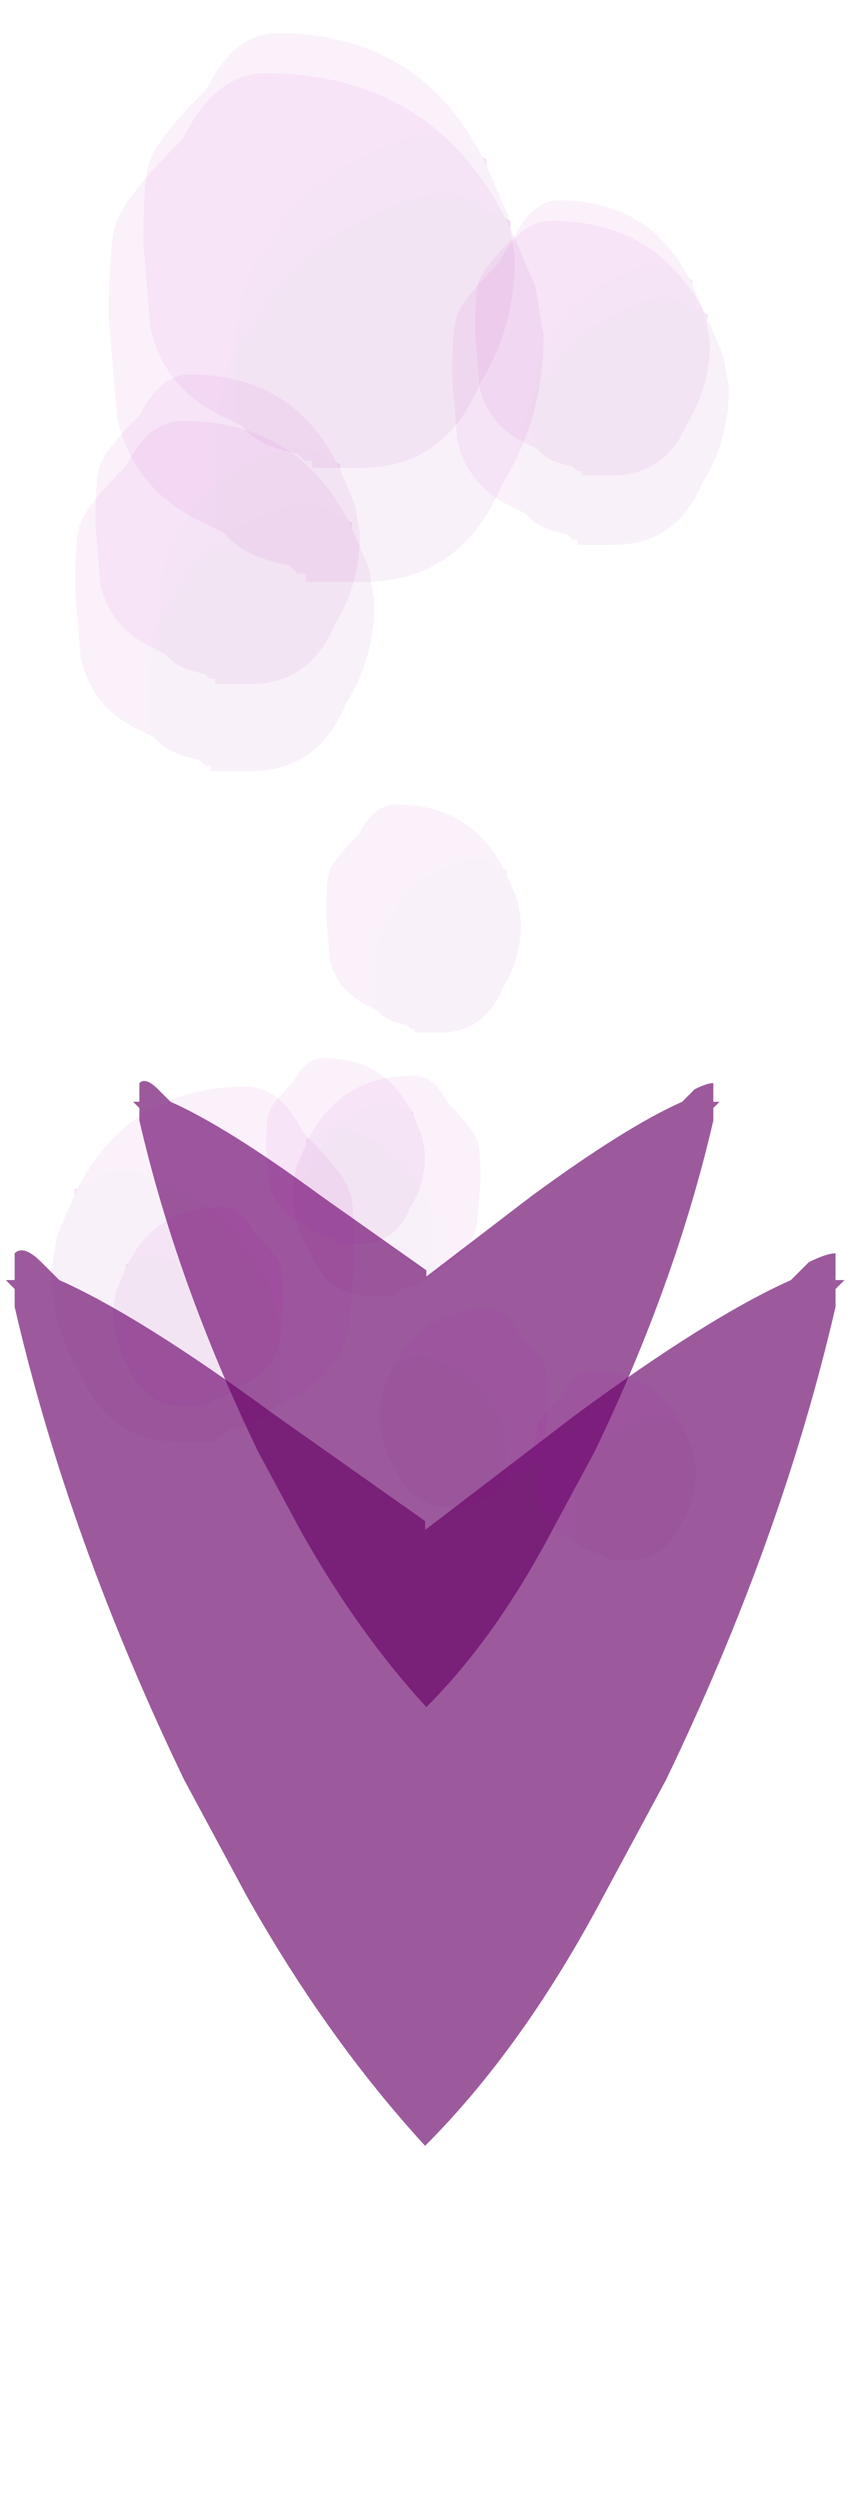 <?xml version="1.0" encoding="UTF-8" standalone="no"?>
<svg xmlns:ffdec="https://www.free-decompiler.com/flash" xmlns:xlink="http://www.w3.org/1999/xlink" ffdec:objectType="frame" height="97.3px" width="33.6px" xmlns="http://www.w3.org/2000/svg">
  <g transform="matrix(1.0, 0.0, 0.0, 1.0, 16.55, 79.75)">
    <use ffdec:characterId="1127" height="5.0" transform="matrix(4.858, 0.0, 0.0, 4.858, -11.367, -37.595)" width="4.7" xlink:href="#shape0"/>
    <use ffdec:characterId="1127" height="5.0" transform="matrix(6.948, 0.0, 0.0, 6.948, -16.327, -30.969)" width="4.7" xlink:href="#shape0"/>
    <use ffdec:characterId="2928" height="3.1" transform="matrix(-2.501, 0.0, 0.0, 2.501, -5.524, -32.776)" width="2.9" xlink:href="#shape1"/>
    <use ffdec:characterId="2928" height="3.1" transform="matrix(6.387, 0.0, 0.0, 6.387, -12.311, -76.899)" width="2.9" xlink:href="#shape1"/>
    <use ffdec:characterId="2928" height="3.1" transform="matrix(4.068, 0.0, 0.0, 4.068, 1.051, -71.156)" width="2.9" xlink:href="#shape1"/>
    <use ffdec:characterId="2928" height="3.1" transform="matrix(4.399, 0.0, 0.0, 4.399, -13.628, -63.368)" width="2.9" xlink:href="#shape1"/>
    <use ffdec:characterId="2928" height="3.1" transform="matrix(2.865, 0.0, 0.0, 2.865, -3.854, -48.441)" width="2.9" xlink:href="#shape1"/>
    <use ffdec:characterId="2928" height="3.1" transform="matrix(2.335, 0.0, 0.0, 2.335, -6.186, -38.569)" width="2.9" xlink:href="#shape1"/>
    <use ffdec:characterId="2928" height="3.1" transform="matrix(-2.764, 0.0, 0.0, 2.764, 2.159, -37.885)" width="2.9" xlink:href="#shape1"/>
    <use ffdec:characterId="2928" height="3.1" transform="matrix(-4.455, 0.0, 0.0, 4.455, -2.741, -37.455)" width="2.9" xlink:href="#shape1"/>
    <use ffdec:characterId="2928" height="3.1" transform="matrix(-2.481, 0.0, 0.0, 2.481, 4.797, -28.795)" width="2.9" xlink:href="#shape1"/>
    <use ffdec:characterId="2928" height="3.1" transform="matrix(5.459, 0.0, 0.0, 5.459, -10.966, -78.462)" width="2.9" xlink:href="#shape1"/>
    <use ffdec:characterId="2928" height="3.1" transform="matrix(3.453, 0.0, 0.0, 3.453, 1.943, -71.952)" width="2.9" xlink:href="#shape1"/>
    <use ffdec:characterId="2928" height="3.1" transform="matrix(3.887, 0.0, 0.0, 3.887, -12.836, -65.174)" width="2.9" xlink:href="#shape1"/>
    <use ffdec:characterId="2928" height="3.1" transform="matrix(2.377, 0.0, 0.0, 2.377, 4.253, -26.385)" width="2.9" xlink:href="#shape1"/>
  </g>
  <defs>
    <g id="shape0" transform="matrix(1.0, 0.0, 0.0, 1.0, 2.35, 2.5)">
      <path d="M2.3 -2.3 L2.3 -2.2 Q2.0 -0.9 1.35 0.45 L1.0 1.1 Q0.55 1.95 0.0 2.5 -0.55 1.9 -1.0 1.1 L-1.35 0.45 Q-2.0 -0.9 -2.3 -2.2 L-2.3 -2.3 -2.35 -2.35 -2.3 -2.35 Q-2.3 -2.45 -2.3 -2.35 L-2.3 -2.5 Q-2.25 -2.55 -2.15 -2.45 L-2.05 -2.35 Q-1.6 -2.15 -0.85 -1.6 L0.0 -1.0 0.0 -0.95 0.85 -1.6 Q1.6 -2.15 2.05 -2.35 L2.15 -2.45 Q2.25 -2.5 2.3 -2.5 L2.3 -2.35 Q2.3 -2.45 2.3 -2.35 L2.35 -2.35 2.3 -2.3" fill="#660066" fill-opacity="0.647" fill-rule="evenodd" stroke="none"/>
    </g>
    <g id="shape1" transform="matrix(1.0, 0.0, 0.0, 1.0, 1.45, 1.55)">
      <path d="M-0.85 1.2 L-0.8 1.2 -0.8 0.8 Q-0.8 0.2 -0.55 -0.05 L-0.5 -0.15 -0.35 -0.35 -0.1 -0.55 Q0.65 -1.0 0.85 -0.7 L0.9 -0.7 1.0 -0.65 1.0 -0.6 1.15 -0.25 1.2 0.05 Q1.2 0.55 0.95 0.95 0.7 1.55 0.1 1.55 L-0.25 1.55 -0.25 1.5 -0.3 1.5 -0.35 1.45 Q-0.6 1.4 -0.7 1.3 L-0.75 1.25 -0.85 1.2" fill="#9b009b" fill-opacity="0.055" fill-rule="evenodd" stroke="none"/>
      <path d="M1.0 -0.6 L1.0 -0.65 0.9 -0.7 0.85 -0.7 Q0.65 -1.0 -0.1 -0.55 L-0.35 -0.35 -0.5 -0.15 -0.55 -0.05 Q-0.8 0.2 -0.8 0.8 L-0.8 1.2 -0.85 1.2 Q-1.3 1.0 -1.4 0.55 L-1.45 -0.05 Q-1.45 -0.55 -1.4 -0.65 -1.35 -0.8 -1.0 -1.15 -0.8 -1.55 -0.5 -1.55 0.55 -1.55 1.0 -0.6" fill="#bd00bd" fill-opacity="0.055" fill-rule="evenodd" stroke="none"/>
    </g>
  </defs>
</svg>
